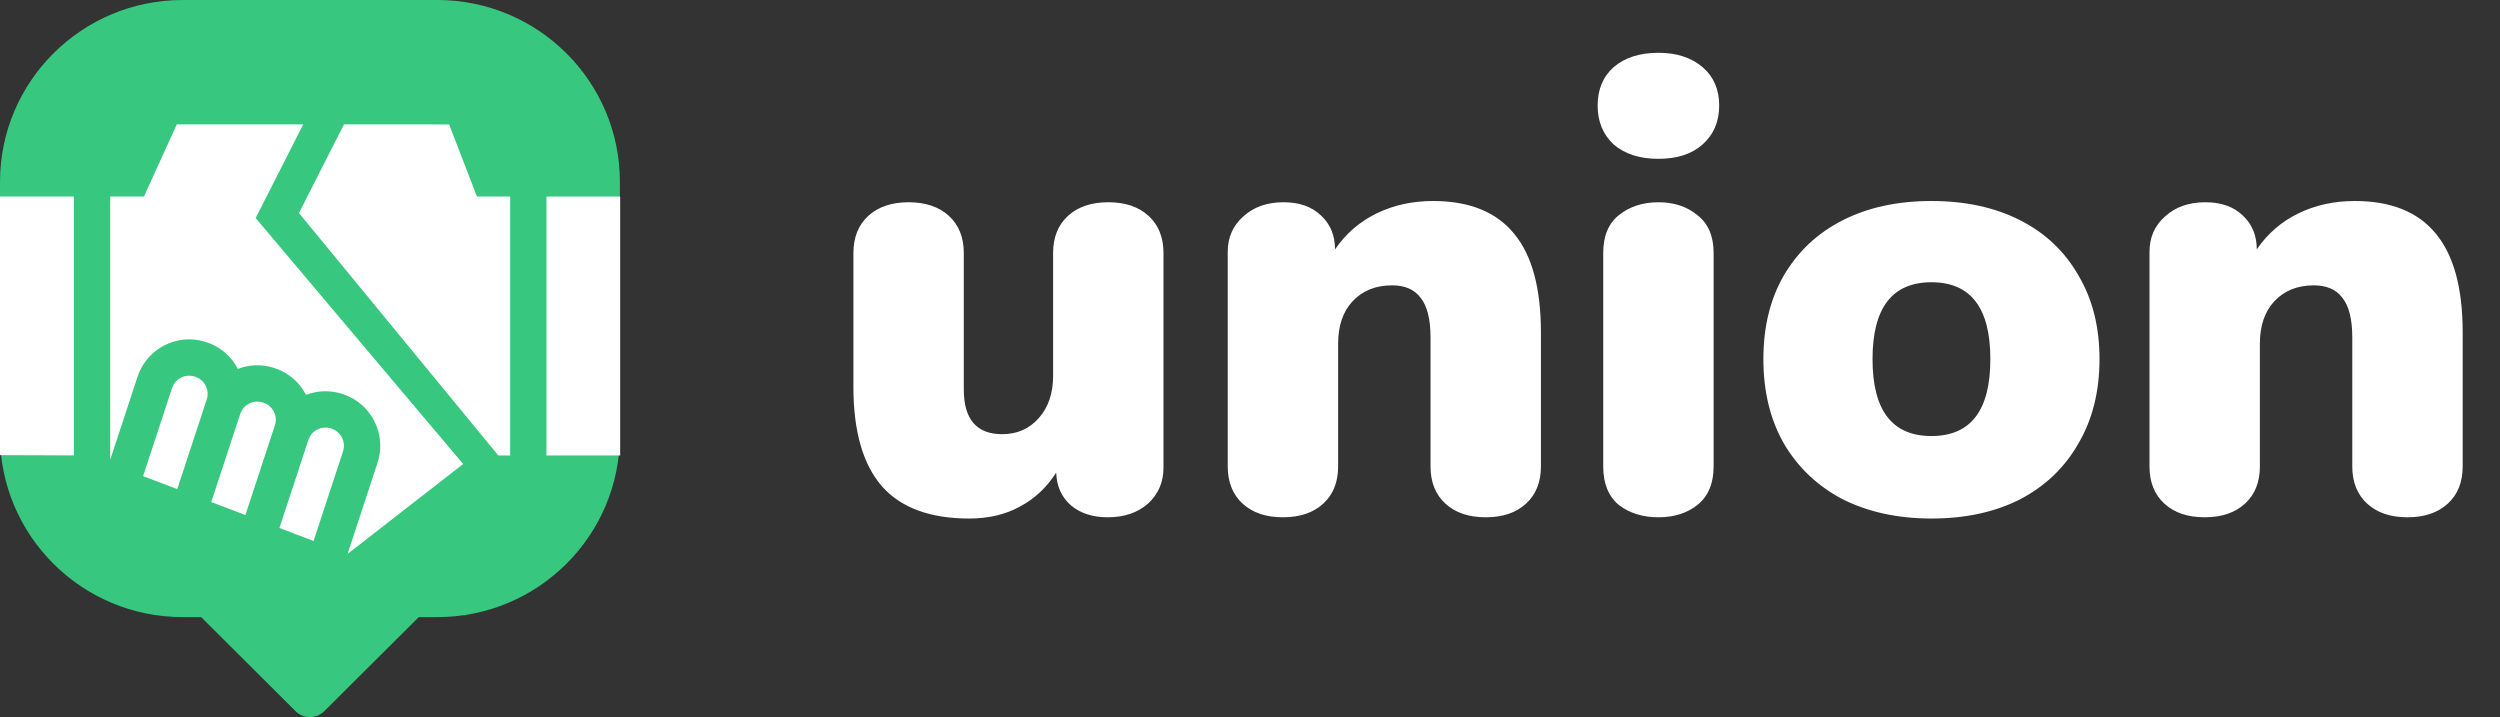 <svg width="258" height="74" viewBox="0 0 258 74" fill="none" xmlns="http://www.w3.org/2000/svg">
<rect x="0" y="0" width="258" height="74" fill="#333333" stroke="none"/>
<path d="M63.974 18.779V44.908C63.974 55.278 55.534 63.686 45.124 63.686H43.217L33.48 73.379C33.099 73.759 32.572 74 31.987 74C31.447 74 30.957 73.804 30.582 73.475L30.417 73.31L30.411 73.304L20.757 63.686H18.844C8.44 63.686 0 55.278 0 44.908V18.779C0 8.408 8.44 0 18.85 0H45.124C55.534 0 63.974 8.408 63.974 18.779Z" fill="#37C77F"/>
<path d="M28.368 43.896C28.685 42.923 28.153 41.873 27.181 41.555L27.132 41.539C26.162 41.222 25.118 41.748 24.794 42.711L21.801 51.812L25.325 53.153L28.368 43.896Z" fill="white"/>
<path d="M21.336 41.22C21.653 40.248 21.121 39.198 20.149 38.88L20.1 38.864C19.124 38.545 18.074 39.077 17.756 40.049L14.768 49.137L18.291 50.477L21.336 41.22Z" fill="white"/>
<path d="M35.403 46.576C35.72 45.603 35.188 44.554 34.216 44.236L34.167 44.219C33.191 43.9 32.142 44.433 31.823 45.405L28.836 54.488L32.361 55.829L35.403 46.576Z" fill="white"/>
<path d="M0 20.285V46.971L7.626 46.998V20.284L0 20.285Z" fill="white"/>
<path d="M49.222 20.284L46.349 12.842L35.496 12.839L30.852 21.985L51.425 47.003H52.648V20.284H49.222Z" fill="white"/>
<path d="M31.291 12.839L18.246 12.836L14.856 20.284L11.375 20.284V47.449L14.193 38.88C15.154 35.946 18.326 34.338 21.262 35.298L21.312 35.315C22.767 35.791 23.895 36.809 24.547 38.071C25.708 37.625 27.023 37.558 28.294 37.974L28.345 37.99C29.801 38.467 30.93 39.487 31.582 40.751C32.743 40.305 34.058 40.239 35.329 40.654L35.38 40.671C38.319 41.634 39.927 44.806 38.967 47.742L38.966 47.746L35.87 57.164L47.796 47.886L26.383 22.503L31.291 12.839Z" fill="white"/>
<path d="M56.397 20.284H64V47.003H56.397V20.284Z" fill="white"/>
<path d="M114.376 20.872C116.125 20.872 117.512 21.341 118.536 22.28C119.56 23.219 120.072 24.499 120.072 26.12V48.264C120.072 49.757 119.539 50.995 118.472 51.976C117.405 52.915 116.019 53.384 114.312 53.384C112.776 53.384 111.517 52.979 110.536 52.168C109.555 51.315 109.043 50.184 109 48.776C108.019 50.312 106.76 51.485 105.224 52.296C103.731 53.107 102.003 53.512 100.04 53.512C95.987 53.512 92.979 52.403 91.016 50.184C89.053 47.923 88.072 44.509 88.072 39.944V26.12C88.072 24.499 88.584 23.219 89.608 22.28C90.632 21.341 92.019 20.872 93.768 20.872C95.517 20.872 96.904 21.341 97.928 22.28C98.952 23.219 99.464 24.499 99.464 26.12V40.2C99.464 43.272 100.787 44.808 103.432 44.808C104.968 44.808 106.227 44.253 107.208 43.144C108.189 42.035 108.68 40.584 108.68 38.792V26.12C108.68 24.499 109.192 23.219 110.216 22.28C111.24 21.341 112.627 20.872 114.376 20.872ZM147.887 20.744C151.642 20.744 154.436 21.875 156.271 24.136C158.106 26.355 159.023 29.747 159.023 34.312V48.136C159.023 49.757 158.511 51.037 157.487 51.976C156.463 52.915 155.076 53.384 153.327 53.384C151.578 53.384 150.191 52.915 149.167 51.976C148.143 51.037 147.631 49.757 147.631 48.136V34.824C147.631 32.947 147.29 31.581 146.607 30.728C145.967 29.875 144.986 29.448 143.663 29.448C141.956 29.448 140.591 30.003 139.567 31.112C138.586 32.179 138.095 33.629 138.095 35.464V48.136C138.095 49.757 137.583 51.037 136.559 51.976C135.535 52.915 134.148 53.384 132.399 53.384C130.65 53.384 129.263 52.915 128.239 51.976C127.215 51.037 126.703 49.757 126.703 48.136V25.992C126.703 24.499 127.236 23.283 128.303 22.344C129.37 21.363 130.756 20.872 132.463 20.872C134.084 20.872 135.364 21.32 136.303 22.216C137.284 23.112 137.775 24.285 137.775 25.736C138.884 24.115 140.314 22.877 142.063 22.024C143.812 21.171 145.754 20.744 147.887 20.744ZM171.149 53.384C169.528 53.384 168.162 52.957 167.053 52.104C165.986 51.208 165.453 49.885 165.453 48.136V26.12C165.453 24.371 165.986 23.069 167.053 22.216C168.162 21.32 169.528 20.872 171.149 20.872C172.77 20.872 174.114 21.32 175.181 22.216C176.29 23.069 176.845 24.371 176.845 26.12V48.136C176.845 49.885 176.29 51.208 175.181 52.104C174.114 52.957 172.77 53.384 171.149 53.384ZM171.149 16.392C169.229 16.392 167.693 15.901 166.541 14.92C165.432 13.896 164.877 12.552 164.877 10.888C164.877 9.224 165.432 7.901 166.541 6.92C167.693 5.939 169.229 5.448 171.149 5.448C173.026 5.448 174.541 5.939 175.693 6.92C176.845 7.901 177.421 9.224 177.421 10.888C177.421 12.552 176.845 13.896 175.693 14.92C174.584 15.901 173.069 16.392 171.149 16.392ZM199.325 53.512C195.869 53.512 192.818 52.851 190.173 51.528C187.57 50.163 185.544 48.243 184.093 45.768C182.685 43.293 181.981 40.392 181.981 37.064C181.981 33.736 182.685 30.856 184.093 28.424C185.544 25.949 187.57 24.051 190.173 22.728C192.776 21.405 195.826 20.744 199.325 20.744C202.824 20.744 205.874 21.405 208.477 22.728C211.08 24.051 213.085 25.949 214.493 28.424C215.944 30.856 216.669 33.736 216.669 37.064C216.669 40.392 215.944 43.293 214.493 45.768C213.085 48.243 211.08 50.163 208.477 51.528C205.874 52.851 202.824 53.512 199.325 53.512ZM199.325 45C203.378 45 205.405 42.355 205.405 37.064C205.405 31.773 203.378 29.128 199.325 29.128C195.272 29.128 193.245 31.773 193.245 37.064C193.245 42.355 195.272 45 199.325 45ZM243.012 20.744C246.767 20.744 249.561 21.875 251.396 24.136C253.231 26.355 254.148 29.747 254.148 34.312V48.136C254.148 49.757 253.636 51.037 252.612 51.976C251.588 52.915 250.201 53.384 248.452 53.384C246.703 53.384 245.316 52.915 244.292 51.976C243.268 51.037 242.756 49.757 242.756 48.136V34.824C242.756 32.947 242.415 31.581 241.732 30.728C241.092 29.875 240.111 29.448 238.788 29.448C237.081 29.448 235.716 30.003 234.692 31.112C233.711 32.179 233.22 33.629 233.22 35.464V48.136C233.22 49.757 232.708 51.037 231.684 51.976C230.66 52.915 229.273 53.384 227.524 53.384C225.775 53.384 224.388 52.915 223.364 51.976C222.34 51.037 221.828 49.757 221.828 48.136V25.992C221.828 24.499 222.361 23.283 223.428 22.344C224.495 21.363 225.881 20.872 227.588 20.872C229.209 20.872 230.489 21.32 231.428 22.216C232.409 23.112 232.9 24.285 232.9 25.736C234.009 24.115 235.439 22.877 237.188 22.024C238.937 21.171 240.879 20.744 243.012 20.744Z" fill="white"/>
</svg>
